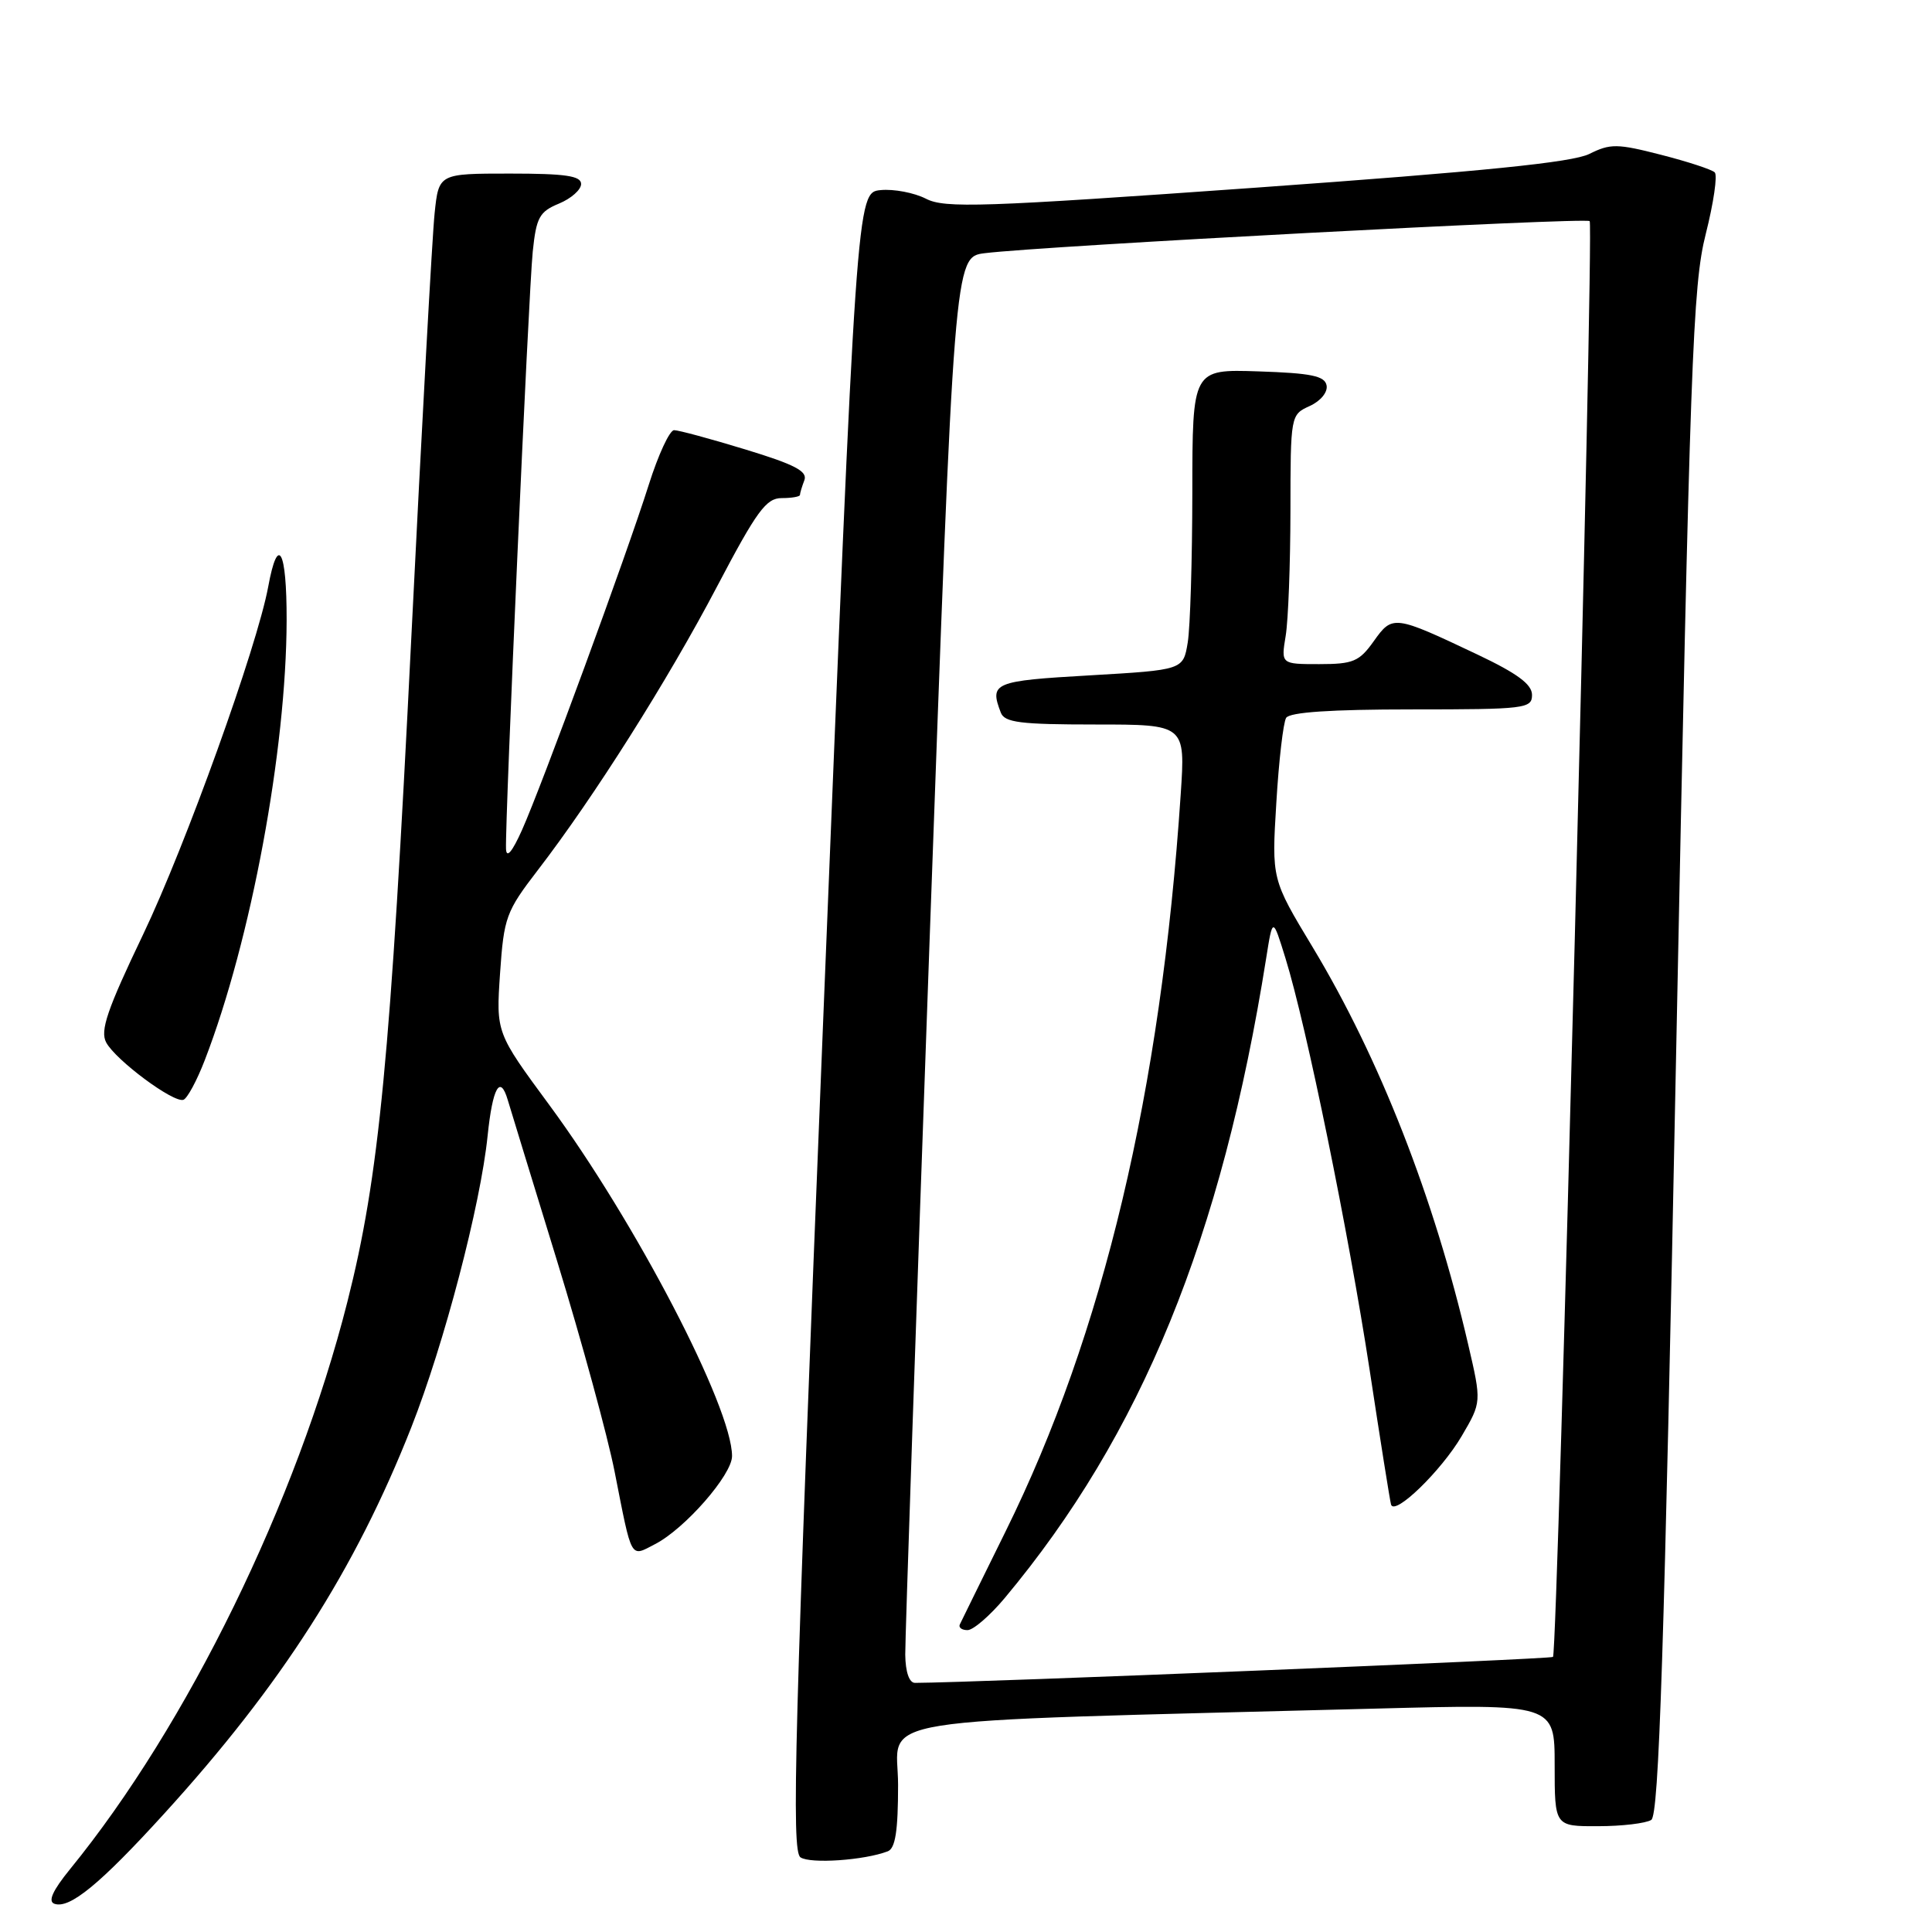 <?xml version="1.0" encoding="UTF-8" standalone="no"?>
<!DOCTYPE svg PUBLIC "-//W3C//DTD SVG 1.1//EN" "http://www.w3.org/Graphics/SVG/1.1/DTD/svg11.dtd" >
<svg xmlns="http://www.w3.org/2000/svg" xmlns:xlink="http://www.w3.org/1999/xlink" version="1.1" viewBox="0 0 256 256">
 <g >
 <path fill="currentColor"
d=" M 21.71 240.37 C 37.29 223.27 47.06 208.00 54.50 189.13 C 58.85 178.09 63.67 159.69 64.61 150.51 C 65.27 144.10 66.27 142.32 67.28 145.75 C 67.57 146.71 70.49 156.28 73.79 167.00 C 77.08 177.72 80.52 190.32 81.44 195.00 C 83.78 206.88 83.47 206.33 86.81 204.60 C 90.76 202.56 97.00 195.42 97.00 192.94 C 97.00 186.48 84.22 161.94 72.79 146.42 C 65.73 136.84 65.73 136.84 66.26 128.97 C 66.77 121.54 67.05 120.78 71.26 115.30 C 78.70 105.63 88.49 90.14 95.00 77.74 C 100.28 67.69 101.52 66.00 103.58 66.00 C 104.91 66.00 106.00 65.81 106.00 65.58 C 106.00 65.35 106.26 64.48 106.58 63.64 C 107.04 62.45 105.31 61.55 98.78 59.56 C 94.17 58.15 89.91 57.00 89.32 57.00 C 88.73 57.00 87.22 60.26 85.96 64.25 C 83.02 73.55 71.79 104.13 69.16 110.00 C 67.87 112.88 67.11 113.78 67.05 112.50 C 66.90 108.97 70.04 38.69 70.59 33.35 C 71.06 28.81 71.47 28.05 74.06 26.98 C 75.68 26.31 77.00 25.14 77.00 24.38 C 77.00 23.30 74.92 23.00 67.57 23.00 C 58.14 23.00 58.14 23.00 57.59 28.25 C 57.28 31.14 55.89 56.45 54.50 84.50 C 51.73 140.37 50.23 155.93 46.03 172.50 C 39.33 198.95 24.84 228.59 9.30 247.65 C 6.98 250.50 6.32 251.95 7.21 252.26 C 9.22 252.97 13.25 249.66 21.71 240.37 Z  M 117.63 245.31 C 118.64 244.93 119.00 242.60 119.00 236.51 C 119.00 227.25 112.90 228.22 182.25 226.40 C 206.00 225.78 206.00 225.78 206.00 233.89 C 206.00 242.00 206.00 242.00 211.75 241.98 C 214.91 241.98 218.08 241.60 218.80 241.15 C 219.82 240.50 220.51 219.20 222.10 139.41 C 223.94 47.62 224.29 37.82 226.02 31.01 C 227.06 26.89 227.60 23.21 227.21 22.84 C 226.82 22.46 223.61 21.41 220.09 20.51 C 214.29 19.02 213.38 19.01 210.59 20.40 C 208.32 21.52 196.57 22.71 166.50 24.86 C 130.12 27.45 125.18 27.62 122.69 26.33 C 121.14 25.54 118.44 25.02 116.69 25.19 C 113.50 25.50 113.50 25.50 109.07 135.33 C 105.25 230.08 104.84 245.29 106.07 246.11 C 107.40 246.99 114.53 246.50 117.63 245.31 Z  M 27.14 140.46 C 33.27 124.57 37.94 99.41 37.98 82.19 C 38.00 72.83 36.83 70.70 35.54 77.74 C 34.07 85.70 24.59 112.05 18.95 123.85 C 14.19 133.79 13.24 136.58 14.07 138.13 C 15.32 140.47 22.99 146.17 24.30 145.73 C 24.81 145.56 26.09 143.19 27.14 140.46 Z  M 119.95 219.25 C 119.93 217.19 121.38 174.68 123.17 124.78 C 126.44 34.06 126.44 34.06 130.47 33.55 C 138.18 32.59 210.11 28.78 210.64 29.30 C 211.23 29.90 206.41 218.92 205.78 219.55 C 205.48 219.85 129.19 222.96 121.25 222.99 C 120.48 223.00 119.98 221.56 119.95 219.25 Z  M 133.13 211.75 C 151.24 190.07 161.89 164.00 167.77 127.00 C 168.64 121.50 168.64 121.50 170.34 127.00 C 173.12 135.98 178.69 163.28 181.48 181.50 C 182.90 190.85 184.18 198.89 184.32 199.36 C 184.78 200.91 190.97 194.90 193.68 190.29 C 196.32 185.79 196.32 185.79 194.54 178.14 C 190.03 158.69 182.80 140.22 173.93 125.50 C 168.50 116.50 168.50 116.50 169.12 106.37 C 169.45 100.80 170.04 95.74 170.42 95.12 C 170.89 94.37 176.36 94.00 187.06 94.00 C 202.12 94.00 203.00 93.89 203.00 92.08 C 203.00 90.67 201.04 89.23 195.75 86.72 C 184.71 81.49 184.52 81.46 182.03 84.96 C 180.11 87.66 179.30 88.00 174.80 88.00 C 169.74 88.00 169.74 88.00 170.36 84.25 C 170.70 82.19 170.98 74.75 170.99 67.73 C 171.00 55.03 171.01 54.95 173.54 53.80 C 174.99 53.14 175.95 51.97 175.78 51.07 C 175.54 49.81 173.74 49.44 166.74 49.21 C 158.00 48.92 158.00 48.92 157.99 65.21 C 157.98 74.17 157.71 83.14 157.38 85.14 C 156.78 88.77 156.78 88.77 144.39 89.49 C 131.67 90.22 131.09 90.46 132.61 94.42 C 133.11 95.74 135.19 96.00 145.14 96.00 C 157.07 96.00 157.07 96.00 156.45 105.25 C 153.83 144.57 146.19 176.73 133.24 202.93 C 130.10 209.30 127.37 214.84 127.18 215.25 C 126.99 215.66 127.45 216.00 128.20 216.00 C 128.96 216.00 131.17 214.09 133.13 211.75 Z "/>
</g>
</svg>